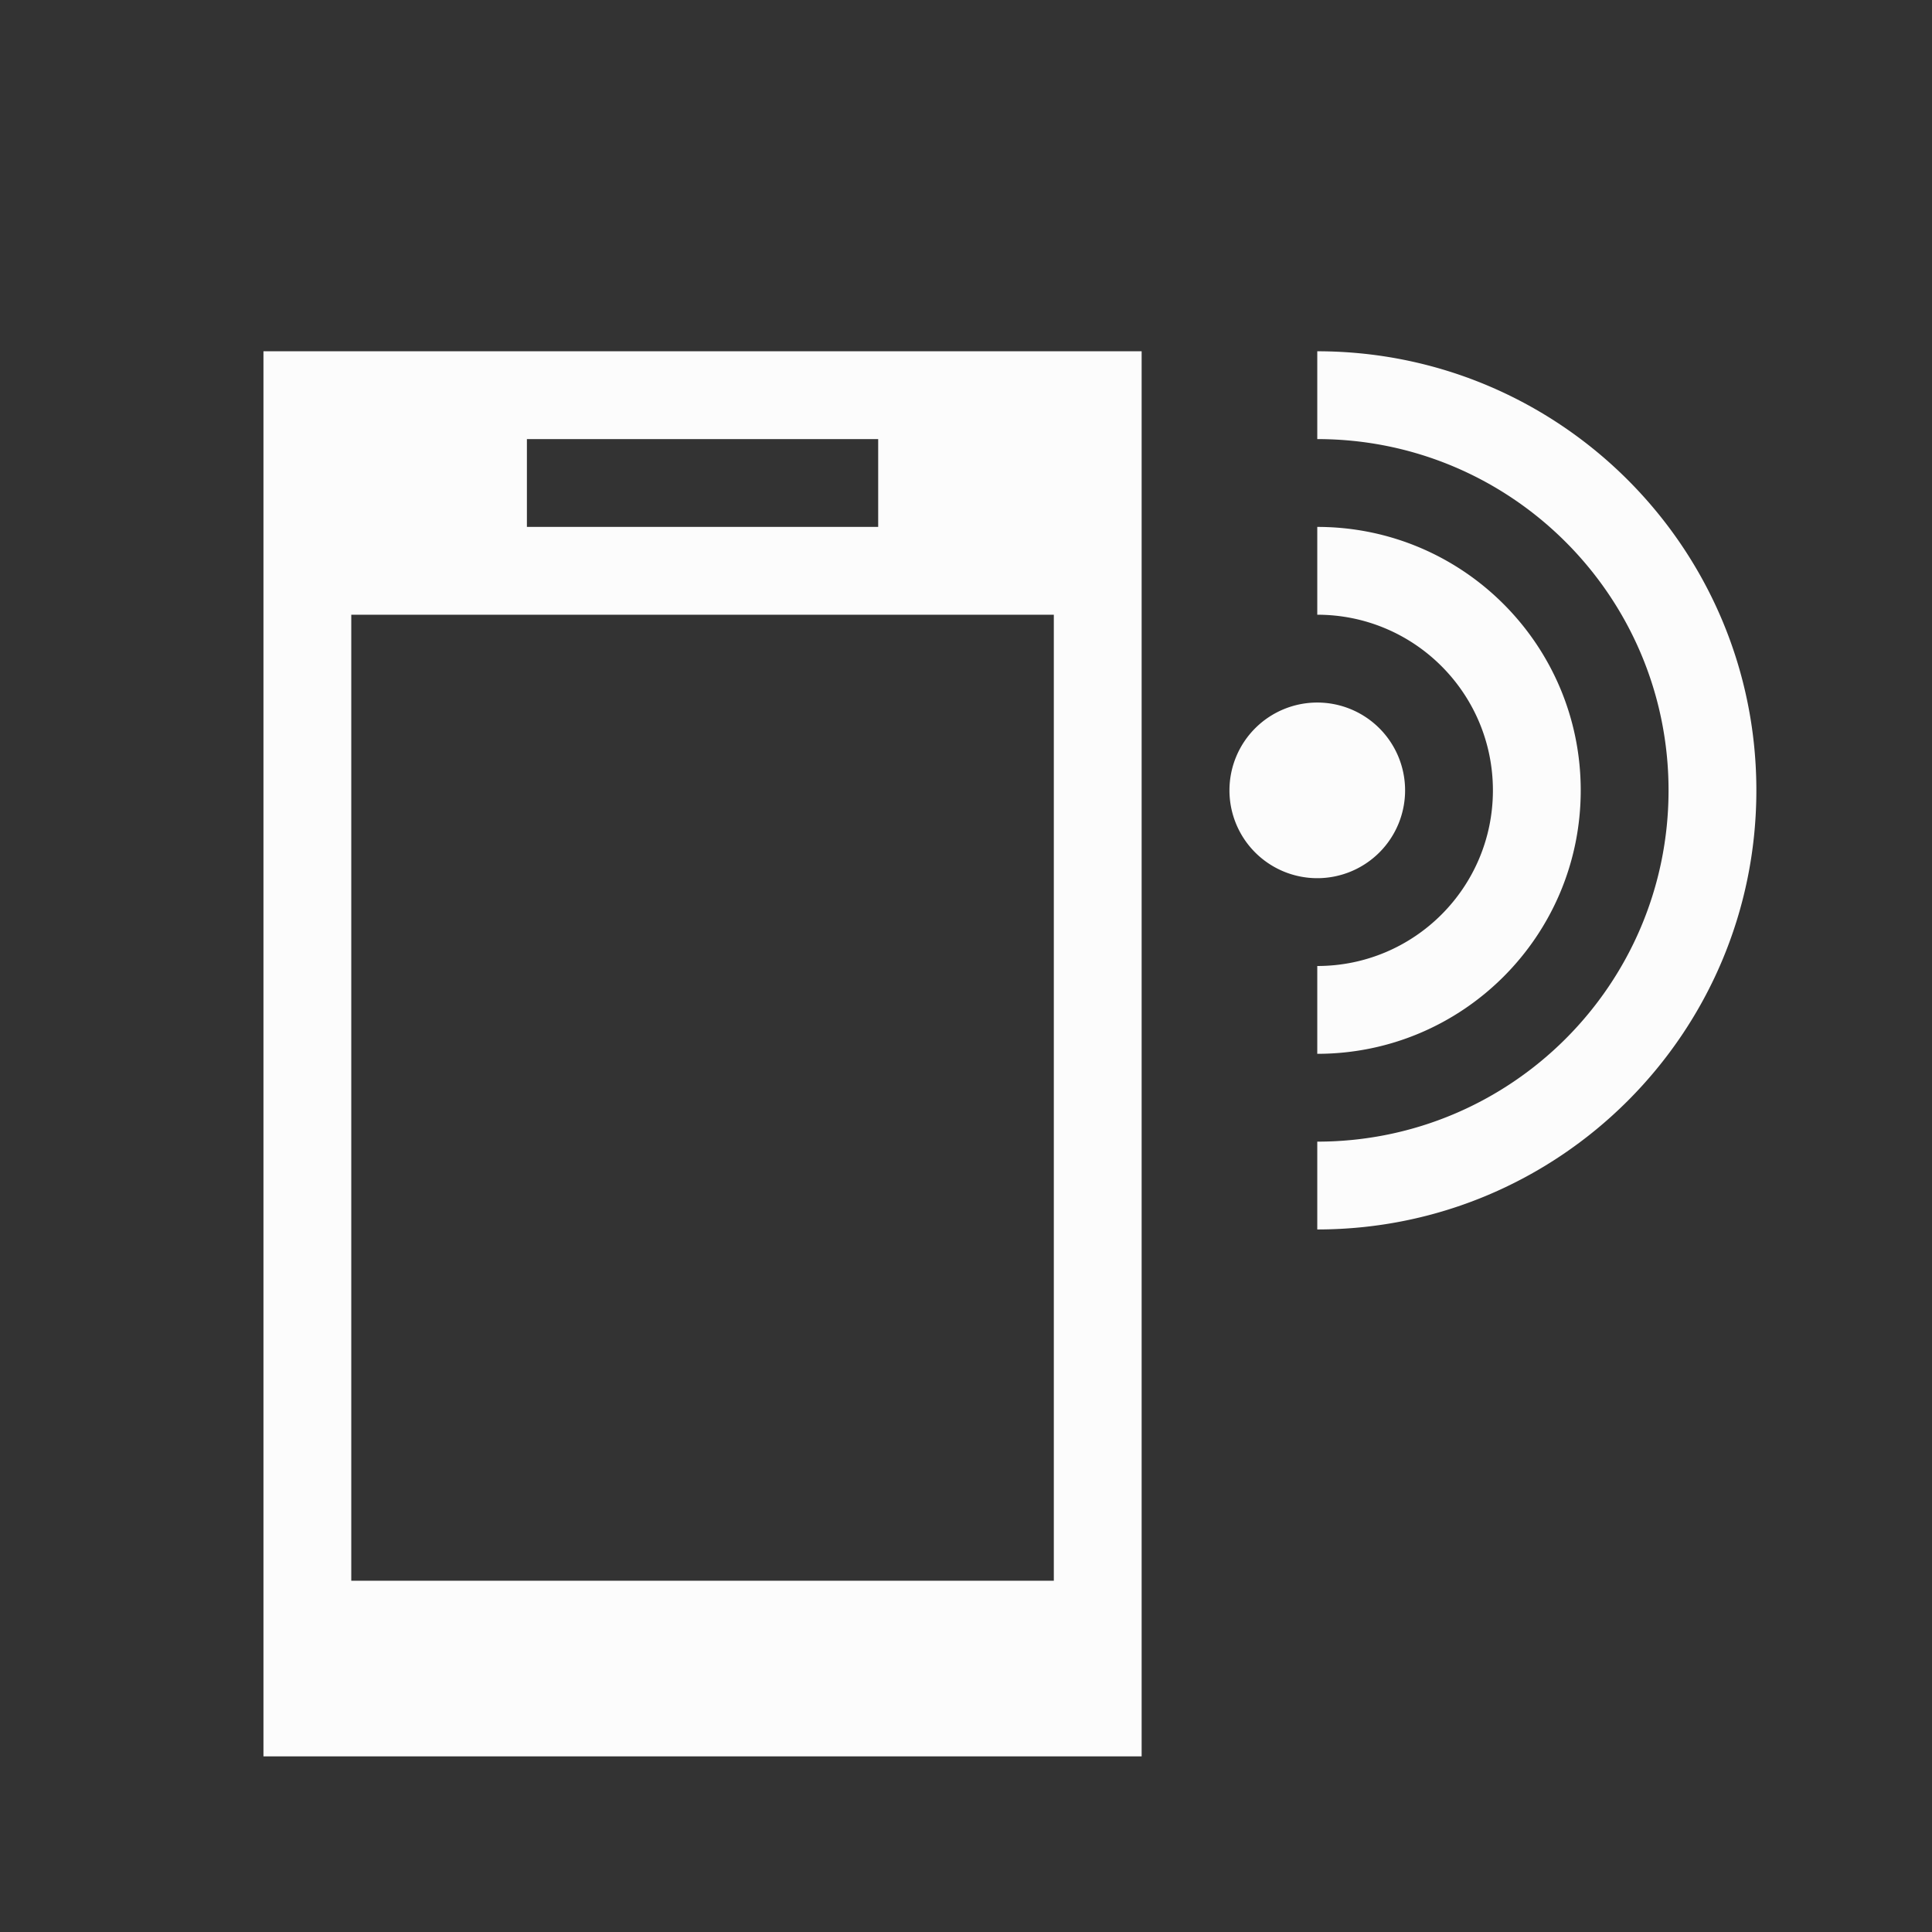 <?xml version="1.0" encoding="UTF-8"?>
<svg xmlns="http://www.w3.org/2000/svg" viewBox="0 0 22 22">
  <rect x="0" y="0" width="22" height="22" fill="#333333" stroke="none"/>
  <defs id="defs3051">
    <style type="text/css" id="current-color-scheme">.ColorScheme-Text { color: #fcfcfc; } </style>
  </defs>
    <path style="fill:currentColor;fill-opacity:1;stroke:none" d="M 3 4 L 3 20 L 13 20 L 13 4 L 3 4 z M 15 4 L 15 5 C 17.209 5 19 6.791 19 9 C 19 11.209 17.209 13 15 13 L 15 14 C 17.761 14 20 11.761 20 9 C 20 6.239 17.761 4 15 4 z M 6 5 L 10 5 L 10 6 L 6 6 L 6 5 z M 15 6 L 15 7 C 16.105 7 17 7.895 17 9 C 17 10.105 16.105 11 15 11 L 15 12 C 16.657 12 18 10.657 18 9 C 18 7.343 16.657 6 15 6 z M 4 7 L 12 7 L 12 12.5 L 12 13.5 L 12 18 L 4 18 L 4 17 L 4 13.5 L 4 12.5 L 4 7 z M 15 8 A 1 1 0 0 0 14 9 A 1 1 0 0 0 15 10 A 1 1 0 0 0 16 9 A 1 1 0 0 0 15 8 z " class="ColorScheme-Text"/>
</svg>
